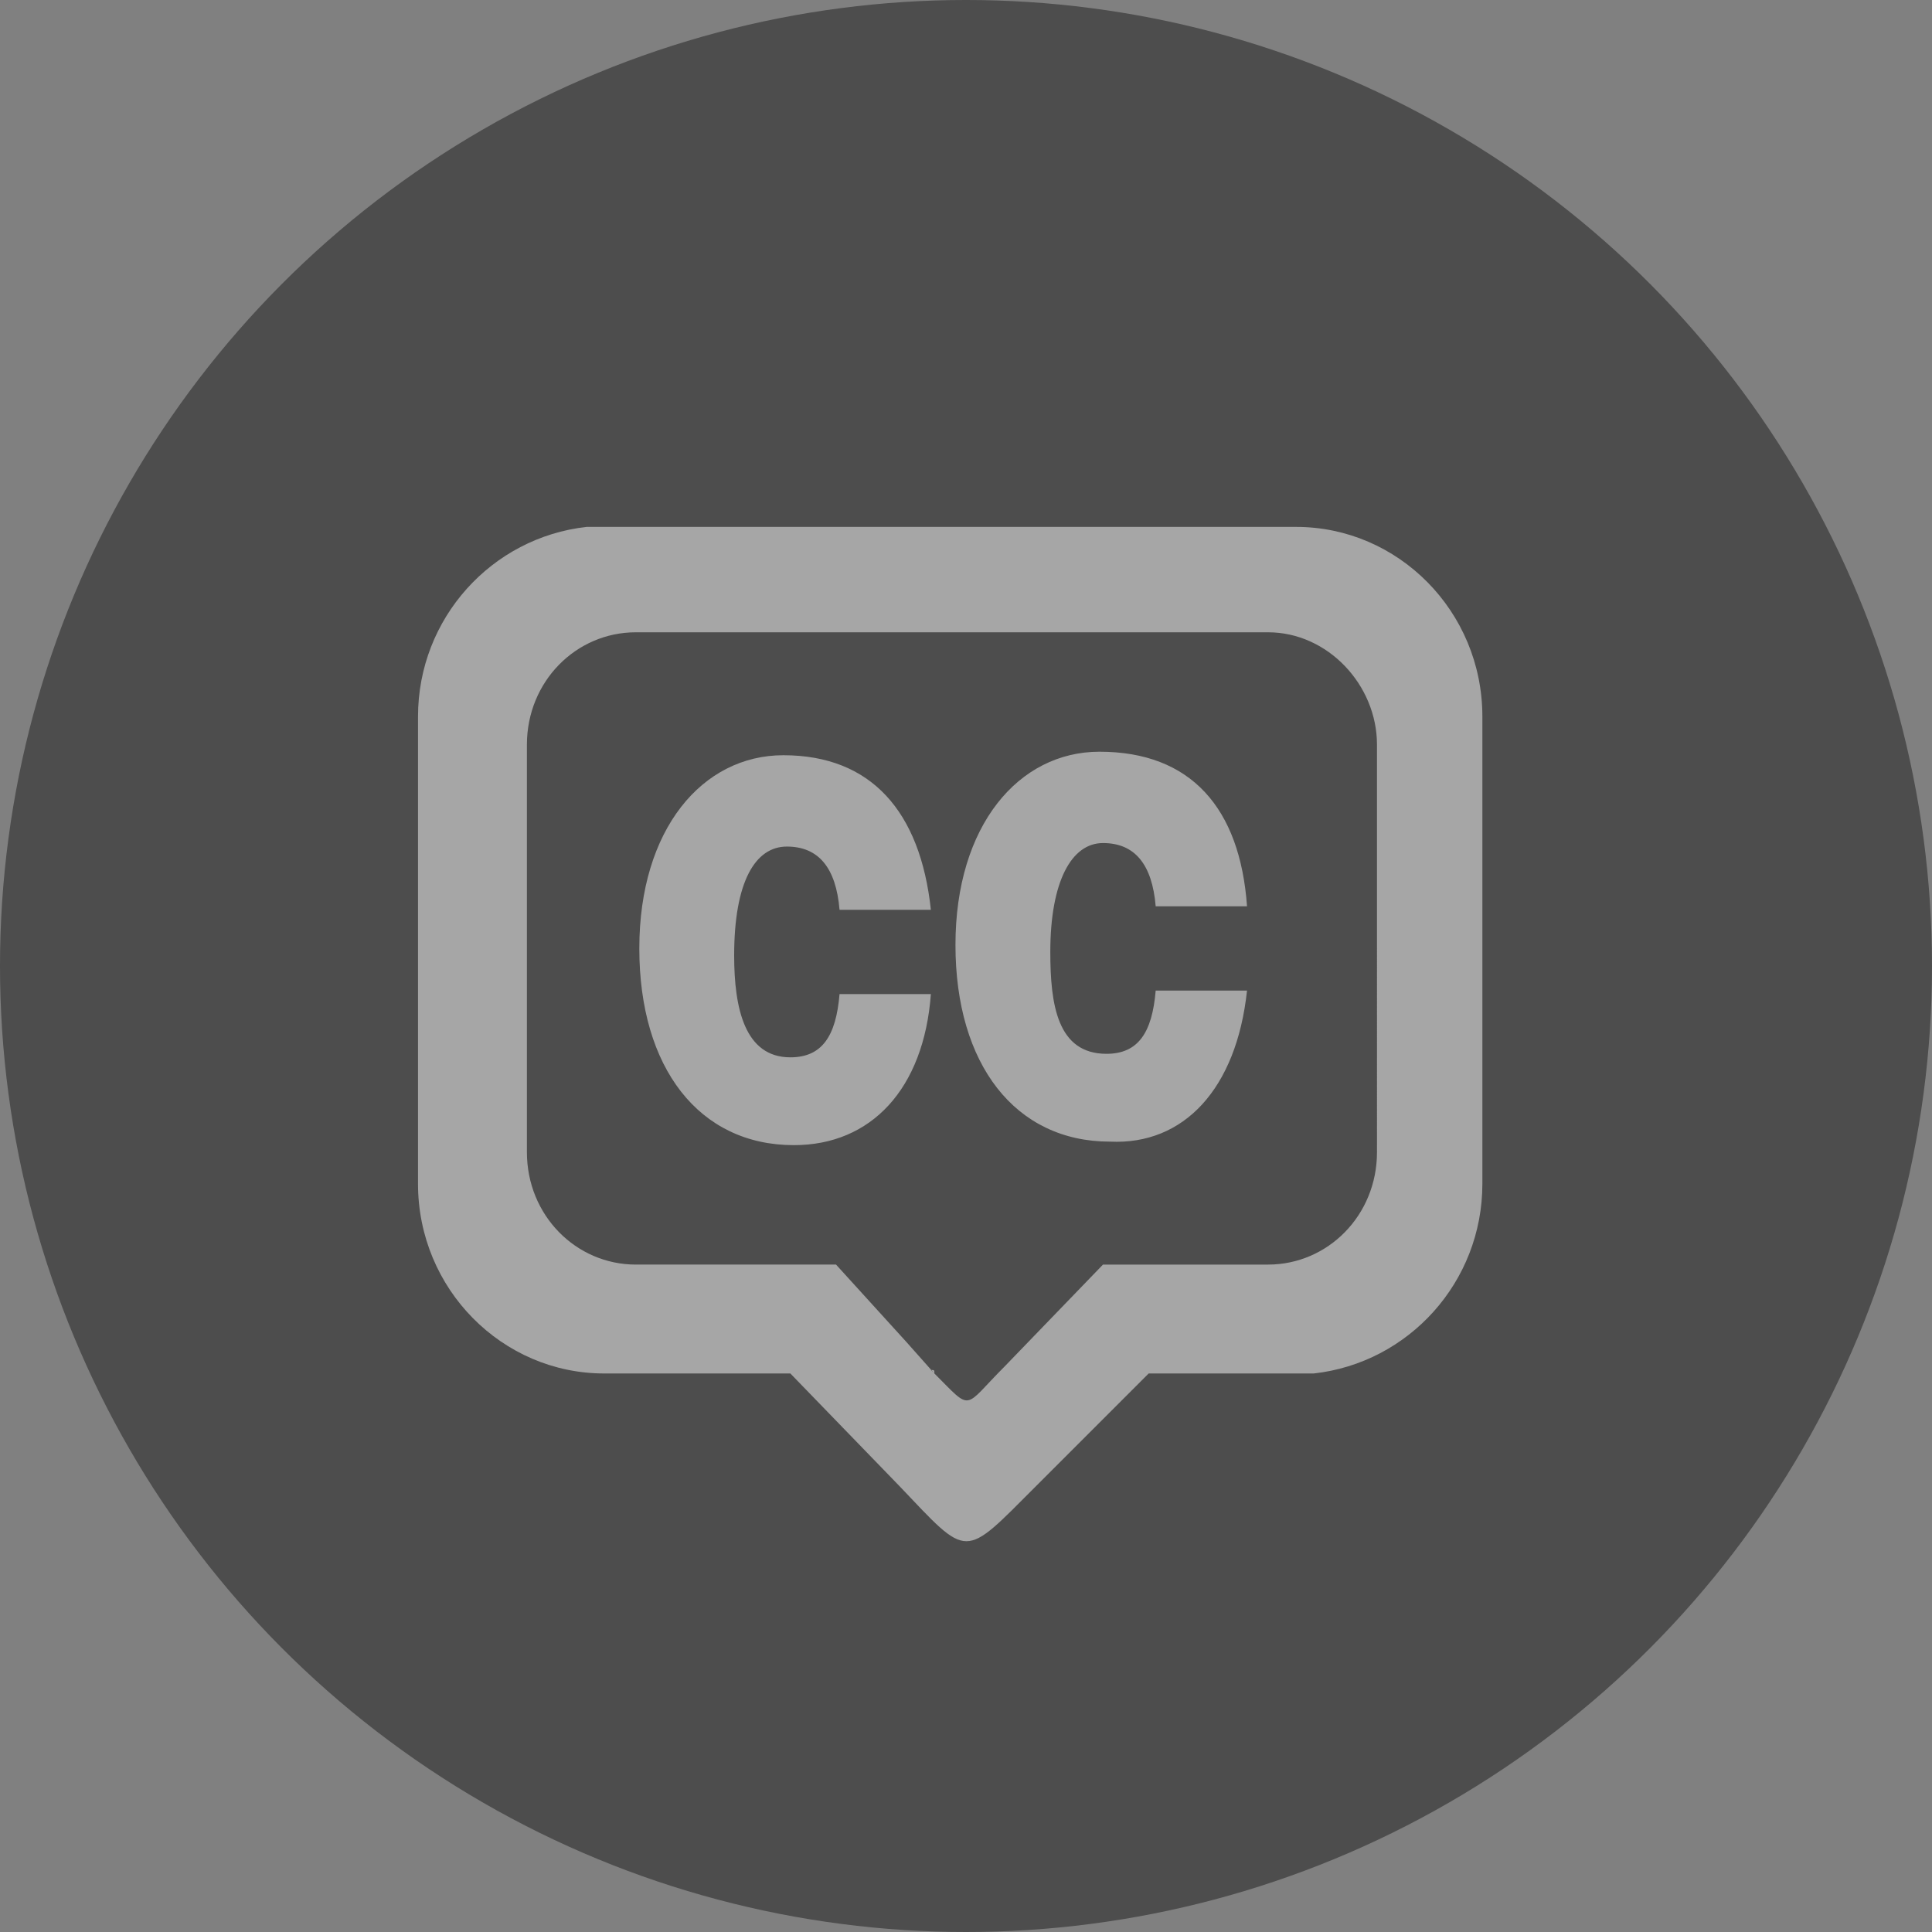 <?xml version="1.0" encoding="utf-8"?>
<!-- Generator: Adobe Illustrator 19.0.1, SVG Export Plug-In . SVG Version: 6.00 Build 0)  -->
<svg version="1.1" id="Layer_1" xmlns="http://www.w3.org/2000/svg" xmlns:xlink="http://www.w3.org/1999/xlink" x="0px" y="0px"
	 viewBox="0 0 55 55" style="enable-background:new 0 0 55 55;" xml:space="preserve">
<rect x="0" y="0" width="55" height="55" fill="#808080" stroke="none"/>
<style type="text/css">
	.st0{clip-path:url(#SVGID_2_);}
	.st1{opacity:0.4;clip-path:url(#SVGID_4_);fill:#010101;}
	.st2{clip-path:url(#SVGID_6_);}
	.st3{opacity:0.5;clip-path:url(#SVGID_8_);fill:#FFFFFF;}
</style>
<g>
	<defs>
		<circle id="SVGID_1_" cx="27.5" cy="27.5" r="27.5"/>
	</defs>
	<clipPath id="SVGID_2_">
		<use xlink:href="#SVGID_1_"  style="overflow:visible;"/>
	</clipPath>
	<g class="st0">
		<defs>
			<rect id="SVGID_3_" width="55" height="55"/>
		</defs>
		<clipPath id="SVGID_4_">
			<use xlink:href="#SVGID_3_"  style="overflow:visible;"/>
		</clipPath>
		<rect x="-5" y="-5" class="st1" width="65" height="65"/>
	</g>
</g>
<g>
	<defs>
		<path id="SVGID_5_" d="M26.6,39.1l-0.8-0.9l0.7,0.8C26.6,39,26.6,39,26.6,39.1L26.6,39.1L26.6,39.1z M36.1,18h-18
			c-1.7,0-3.1,1.4-3.1,3.2v11.6c0,1.8,1.4,3.2,3.1,3.2h5.7l2,2.2l0.7,0.8c0,0,0.1,0.1,0.1,0.1c1.1,1.1,0.8,1,2-0.2l2.8-2.9l1.2,0
			c0.1,0,0.2,0,0.3,0h3.2c1.7,0,3.1-1.4,3.1-3.2V21.2C39.2,19.5,37.8,18,36.1,18z M42.2,28.3v5.4c0,2.8-2.1,5.1-4.8,5.4
			c-0.1,0-0.2,0-0.3,0c-0.1,0-0.2,0-0.3,0h-4.1l-3.2,3.2c-2.1,2.1-1.9,2.1-3.9,0l-3.1-3.2h-5.3c-2.9,0-5.3-2.4-5.3-5.4V20.4
			c0-2.8,2.1-5.1,4.8-5.4c0.1,0,0.2,0,0.3,0c0.1,0,0.2,0,0.3,0h19.6c2.9,0,5.3,2.4,5.3,5.4V28.3z M23.8,36h-4.2l0,0L23.8,36l2,2.2
			L23.8,36z M35.5,28.2h-2.6c-0.1,1.2-0.5,1.8-1.4,1.8c-1.4,0-1.6-1.4-1.6-2.9c0-2,0.6-3.1,1.5-3.1c0.9,0,1.4,0.6,1.5,1.8h2.6
			c-0.2-2.8-1.6-4.4-4.2-4.4c-2.3,0-4.1,2.1-4.1,5.5c0,3.4,1.7,5.6,4.4,5.6C33.7,32.6,35.2,31,35.5,28.2z M22.6,32.6
			c-2.7,0-4.4-2.2-4.4-5.6c0-3.4,1.8-5.5,4.1-5.5c2.5,0,3.9,1.6,4.2,4.4h-2.6c-0.1-1.2-0.6-1.8-1.5-1.8c-0.9,0-1.5,1-1.5,3.1
			c0,1.5,0.3,2.9,1.6,2.9c0.9,0,1.3-0.6,1.4-1.8h2.6C26.3,31,24.8,32.6,22.6,32.6z"/>
	</defs>
	<clipPath id="SVGID_6_">
		<use xlink:href="#SVGID_5_"  style="overflow:visible;"/>
	</clipPath>
	<g class="st2">
		<defs>
			<rect id="SVGID_7_" width="55" height="55"/>
		</defs>
		<clipPath id="SVGID_8_">
			<use xlink:href="#SVGID_7_"  style="overflow:visible;"/>
		</clipPath>
		<rect x="7" y="10" class="st3" width="40.2" height="38.8"/>
	</g>
</g>
</svg>
